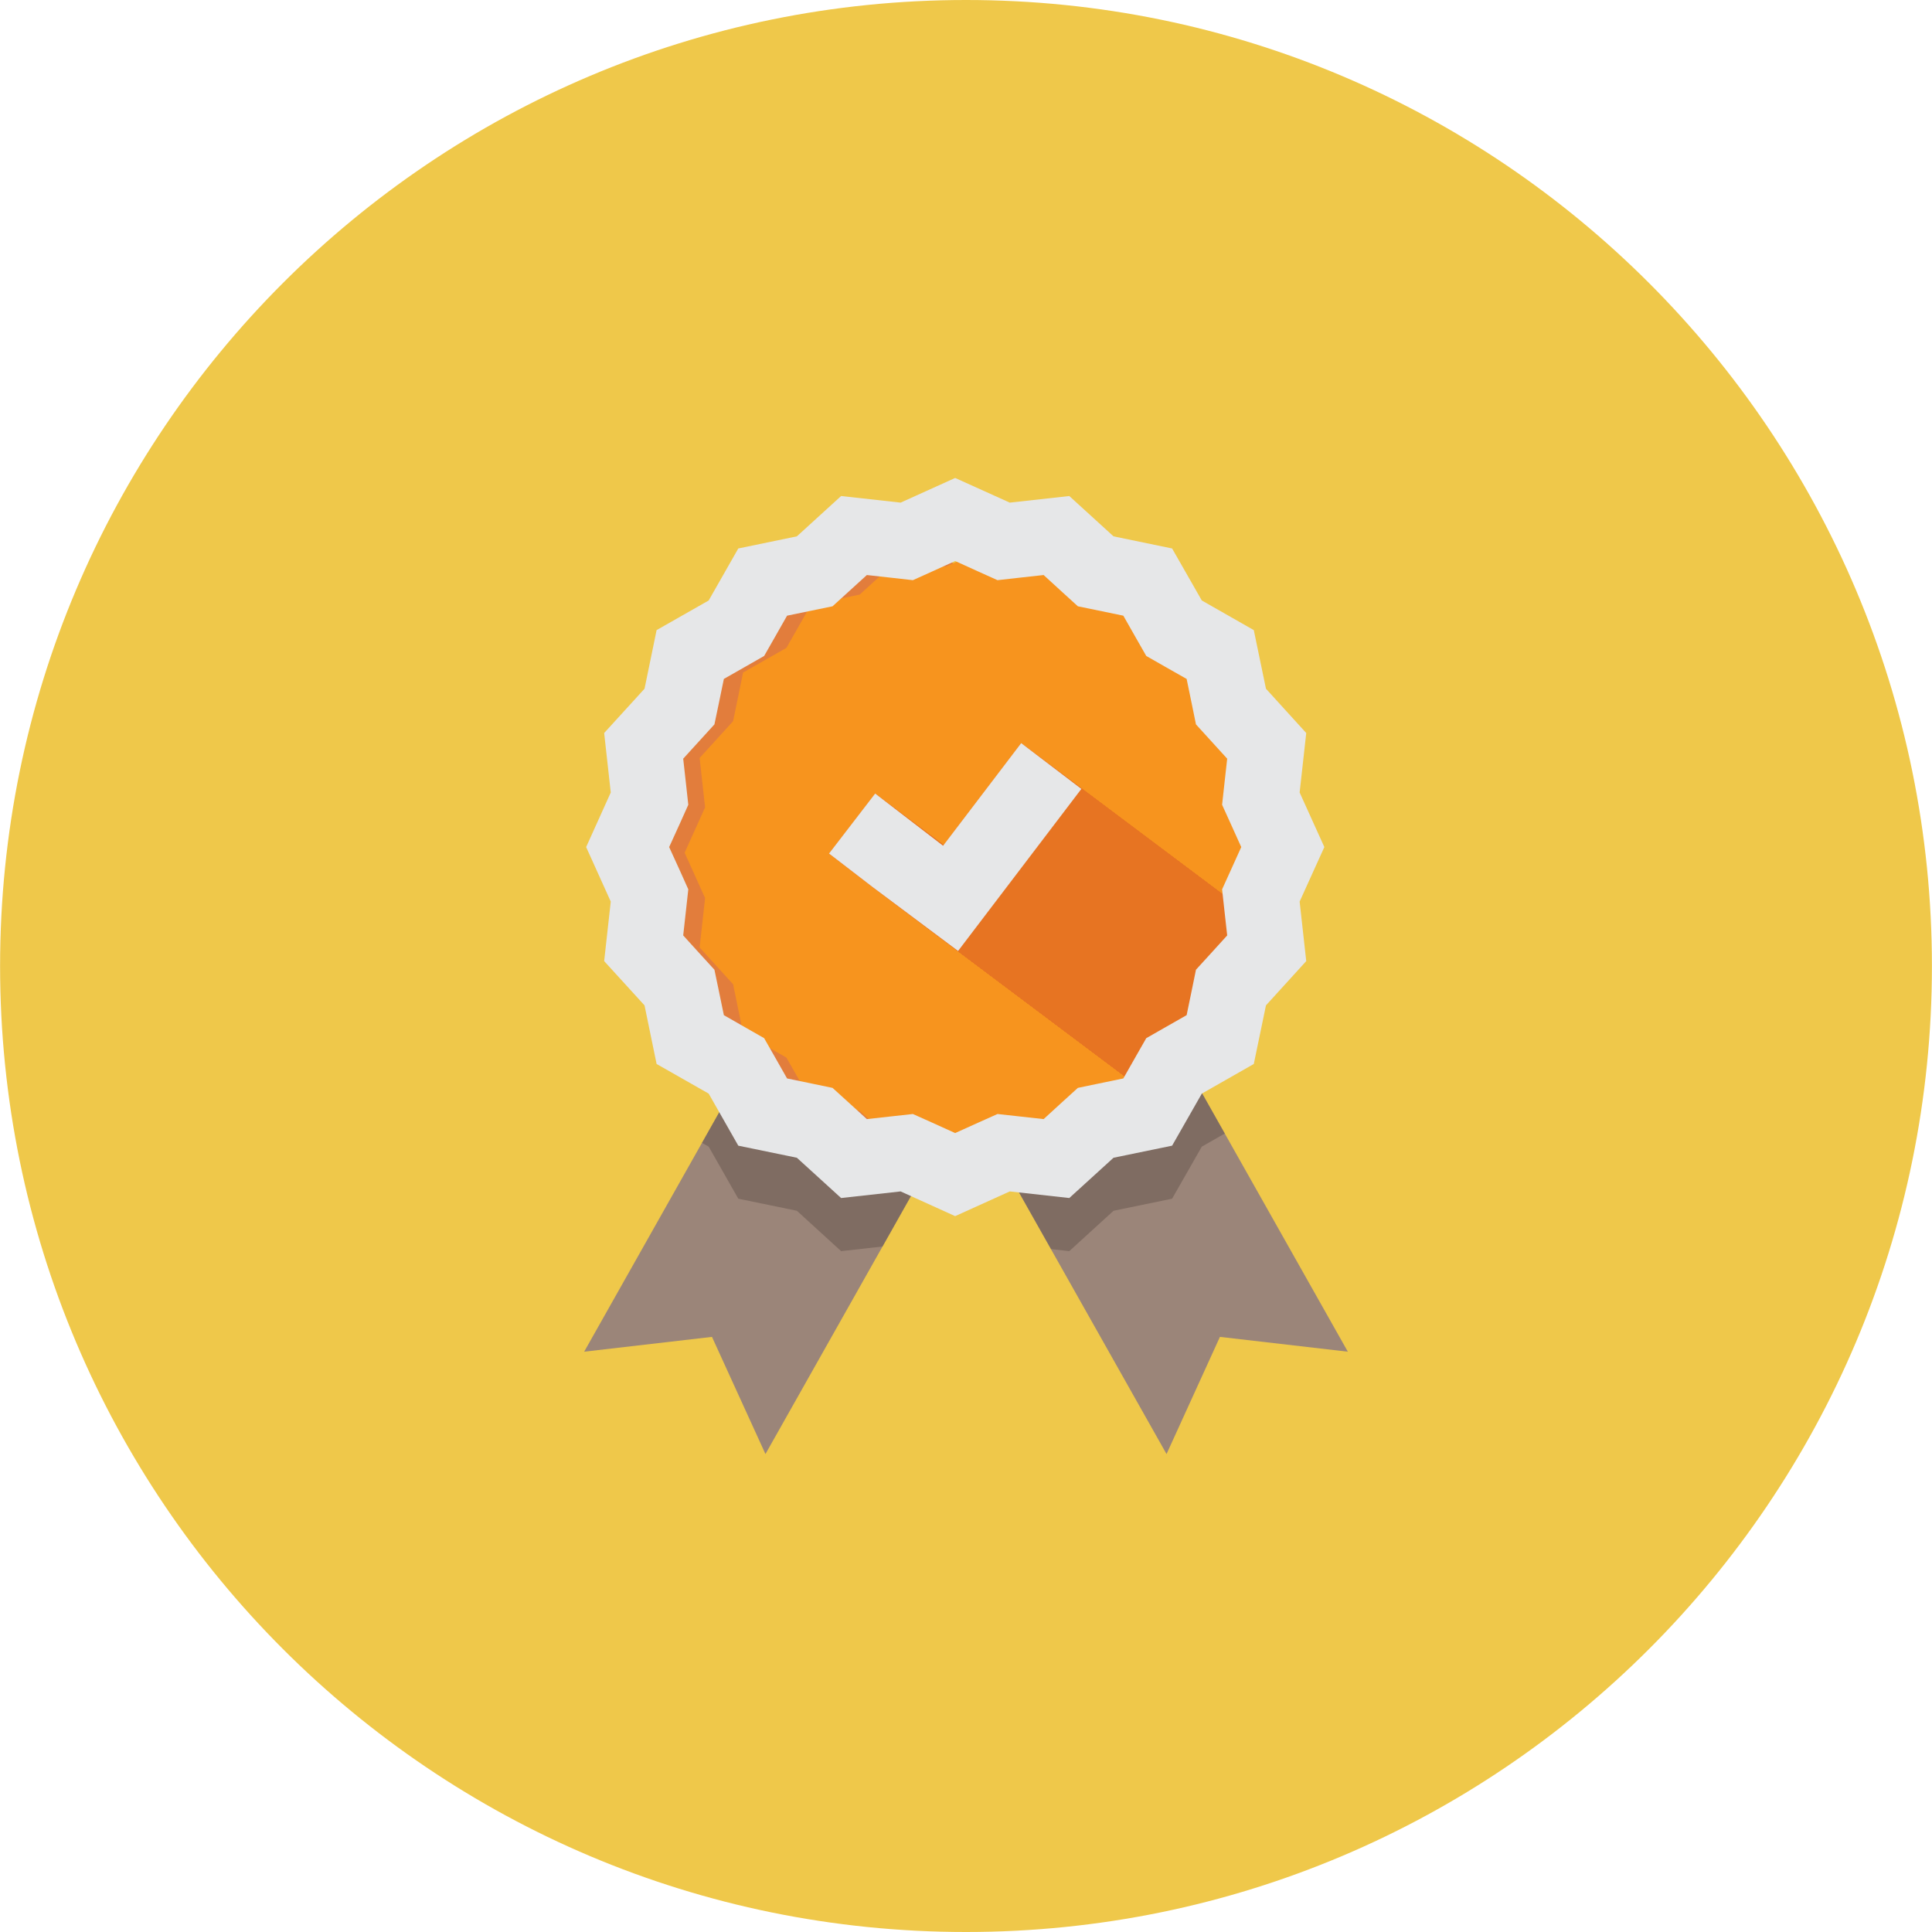 <?xml version="1.0" ?><!DOCTYPE svg  PUBLIC '-//W3C//DTD SVG 1.1//EN'  'http://www.w3.org/Graphics/SVG/1.1/DTD/svg11.dtd'><svg enable-background="new 0 0 512 512" height="512px" id="Calque_1" version="1.1" viewBox="0 0 512 512" width="512px" xml:space="preserve" xmlns="http://www.w3.org/2000/svg" xmlns:xlink="http://www.w3.org/1999/xlink"><g><path d="M511.979,256.016C511.979,397.385,397.363,512,256,512C114.612,512,0.022,397.385,0.022,256.016   C0.022,114.641,114.612,0,256,0C397.363,0,511.979,114.641,511.979,256.016z" fill="#EFC84A"/><g id="medal"><polygon fill="#9B8579" points="303.221,262.54 256,289.194 208.779,262.54 154.809,358.213 188.681,354.289 202.854,385.336     256,291.119 309.146,385.336 323.294,354.289 357.191,358.213   "/><g opacity="0.65"><polygon fill="#594A42" opacity="0.65" points="241.926,309.268 236.477,309.867 229.728,310.617 224.703,306.043      220.628,302.343 215.229,301.219 208.579,299.844 205.229,293.943 202.505,289.169 197.73,286.444 195.88,285.395      186.031,302.868 187.806,303.868 195.655,317.667 211.179,320.866 222.903,331.565 233.877,330.341 244.976,310.643    "/><polygon fill="#594A42" opacity="0.65" points="314.545,282.62 314.47,283.095 308.545,286.444 303.771,289.169 301.046,293.943      297.696,299.844 291.047,301.219 285.647,302.343 281.572,306.043 276.573,310.617 269.799,309.867 266.374,309.492      278.523,331.016 283.373,331.565 295.097,320.866 310.62,317.667 318.494,303.868 324.594,300.394    "/></g><g><polygon clip-rule="evenodd" fill="#E27D3C" fill-rule="evenodd" points="242.601,144.726 254.625,150.162 267.724,148.7      277.473,157.574 290.372,160.236 296.896,171.698 308.346,178.223 311.021,191.121 319.895,200.871 318.444,213.97      323.869,225.981 318.444,237.992 319.895,251.091 311.021,260.84 308.346,273.746 296.896,280.27 290.372,291.719      277.473,294.394 267.724,303.268 254.625,301.818 242.601,307.242 230.602,301.818 217.503,303.268 207.754,294.394      194.83,291.719 188.331,280.27 176.856,273.746 174.207,260.84 165.333,251.091 166.783,237.992 161.333,225.981 166.783,213.97      165.333,200.871 174.207,191.121 176.856,178.223 188.331,171.698 194.83,160.236 207.754,157.574 217.503,148.7      230.602,150.162    "/></g><g><polygon clip-rule="evenodd" fill="#F7941E" fill-rule="evenodd" points="262.674,144.726 274.698,150.162 287.797,148.7      297.547,157.574 310.445,160.236 316.97,171.698 328.419,178.223 331.094,191.121 339.968,200.871 338.518,213.97      343.942,225.981 338.518,237.992 339.968,251.091 331.094,260.84 328.419,273.746 316.97,280.27 310.445,291.719      297.547,294.394 287.797,303.268 274.698,301.818 262.674,307.242 250.676,301.818 237.577,303.268 227.827,294.394      214.929,291.719 208.404,280.27 196.93,273.746 194.28,260.84 185.406,251.091 186.856,237.992 181.432,225.981 186.856,213.97      185.406,200.871 194.28,191.121 196.93,178.223 208.404,171.698 214.929,160.236 227.827,157.574 237.577,148.7 250.676,150.162         "/></g><g opacity="0.27"><defs><polygon id="SVGID_1_" opacity="0.27" points="262.674,144.726 274.698,150.162 287.797,148.7 297.547,157.574 310.445,160.236       316.97,171.698 328.419,178.223 331.094,191.121 339.968,200.871 338.518,213.97 343.942,225.981 338.518,237.992       339.968,251.091 331.094,260.84 328.419,273.746 316.97,280.27 310.445,291.719 297.547,294.394 287.797,303.268       274.698,301.818 262.674,307.242 250.676,301.818 237.577,303.268 227.827,294.394 214.929,291.719 208.404,280.27       196.93,273.746 194.28,260.84 185.406,251.091 186.856,237.992 181.432,225.981 186.856,213.97 185.406,200.871 194.28,191.121       196.93,178.223 208.404,171.698 214.929,160.236 227.827,157.574 237.577,148.7 250.676,150.162     "/></defs><clipPath id="SVGID_2_"><use overflow="visible" xlink:href="#SVGID_1_"/></clipPath><g clip-path="url(#SVGID_2_)"><polygon fill="#BE1E2D" points="253.9,252.016 286.572,209.07 270.624,196.934 249.926,224.131 231.927,210.295       219.703,226.193 231.252,235.08     "/><polygon fill="#BE1E2D" points="254.703,252.619 287.376,209.673 271.427,197.536 250.729,224.733 232.73,210.897       220.506,226.796 232.055,235.683     "/><polygon fill="#BE1E2D" points="255.506,253.221 288.179,210.274 272.229,198.138 251.532,225.335 233.532,211.499       221.309,227.398 232.858,236.285     "/><polygon fill="#BE1E2D" points="256.309,253.823 288.981,210.877 273.033,198.74 252.334,225.938 234.336,212.102 222.112,228       233.661,236.887     "/><polygon fill="#BE1E2D" points="257.112,254.426 289.785,211.48 273.836,199.342 253.138,226.54 235.139,212.704       222.915,228.603 234.463,237.49     "/><polygon fill="#BE1E2D" points="257.915,255.028 290.588,212.083 274.639,199.945 253.94,227.142 235.942,213.307       223.718,229.205 235.267,238.092     "/><polygon fill="#BE1E2D" points="258.718,255.631 291.392,212.685 275.441,200.547 254.743,227.744 236.745,213.909       224.521,229.807 236.07,238.695     "/><polygon fill="#BE1E2D" points="259.521,256.233 292.194,213.288 276.245,201.149 255.546,228.346 237.548,214.511       225.324,230.409 236.873,239.297     "/><polygon fill="#BE1E2D" points="260.324,256.837 292.998,213.89 277.048,201.751 256.35,228.948 238.351,215.113       226.127,231.012 237.676,239.899     "/><polygon fill="#BE1E2D" points="261.127,257.439 293.801,214.493 277.851,202.354 257.152,229.55 239.154,215.716       226.93,231.614 238.479,240.501     "/><polygon fill="#BE1E2D" points="261.93,258.041 294.604,215.095 278.653,202.956 257.955,230.152 239.956,216.317       227.732,232.216 239.281,241.104     "/><polygon fill="#BE1E2D" points="262.732,258.644 295.407,215.697 279.456,203.558 258.758,230.754 240.759,216.92       228.535,232.818 240.084,241.706     "/><polygon fill="#BE1E2D" points="263.535,259.246 296.21,216.3 280.26,204.16 259.562,231.356 241.562,217.522 229.338,233.42       240.887,242.309     "/><polygon fill="#BE1E2D" points="264.338,259.849 297.014,216.902 281.063,204.762 260.363,231.958 242.365,218.125       230.141,234.023 241.69,242.911     "/><polygon fill="#BE1E2D" points="265.142,260.451 297.817,217.505 281.865,205.364 261.167,232.561 243.168,218.727       230.944,234.625 242.493,243.514     "/><polygon fill="#BE1E2D" points="265.944,261.054 298.619,218.107 282.668,205.966 261.97,233.163 243.971,219.329       231.747,235.227 243.296,244.116     "/><polygon fill="#BE1E2D" points="266.747,261.656 299.423,218.71 283.471,206.569 262.772,233.765 244.773,219.931       232.55,235.83 244.099,244.718     "/><polygon fill="#BE1E2D" points="267.55,262.259 300.227,219.313 284.274,207.171 263.576,234.367 245.577,220.533       233.353,236.432 244.901,245.321     "/><polygon fill="#BE1E2D" points="268.354,262.861 301.029,219.915 285.077,207.773 264.379,234.97 246.38,221.136       234.156,237.035 245.705,245.923     "/><polygon fill="#BE1E2D" points="269.156,263.464 301.833,220.518 285.88,208.375 265.182,235.572 247.183,221.738       234.959,237.637 246.508,246.526     "/><polygon fill="#BE1E2D" points="269.959,264.066 302.636,221.12 286.683,208.978 265.984,236.173 247.985,222.34       235.762,238.238 247.311,247.127     "/><polygon fill="#BE1E2D" points="270.762,264.669 303.439,221.723 287.486,209.58 266.787,236.775 248.789,222.942       236.565,238.841 248.114,247.73     "/><polygon fill="#BE1E2D" points="271.565,265.271 304.242,222.325 288.289,210.182 267.59,237.378 249.592,223.545       237.368,239.443 248.917,248.333     "/><polygon fill="#BE1E2D" points="272.367,265.874 305.045,222.927 289.092,210.784 268.393,237.98 250.395,224.146       238.17,240.045 249.719,248.935     "/><polygon fill="#BE1E2D" points="273.171,266.477 305.849,223.53 289.895,211.386 269.196,238.582 251.197,224.749       238.973,240.647 250.522,249.537     "/><polygon fill="#BE1E2D" points="273.974,267.079 306.652,224.133 290.697,211.988 269.999,239.185 252,225.352 239.776,241.25       251.325,250.14     "/><polygon fill="#BE1E2D" points="274.776,267.682 307.455,224.735 291.5,212.591 270.802,239.786 252.803,225.954       240.579,241.853 252.128,250.742     "/><polygon fill="#BE1E2D" points="275.58,268.284 308.259,225.338 292.303,213.193 271.605,240.389 253.606,226.556       241.382,242.455 252.931,251.345     "/><polygon fill="#BE1E2D" points="276.383,268.887 309.062,225.94 293.105,213.795 272.408,240.991 254.409,227.158       242.186,243.057 253.734,251.947     "/><polygon fill="#BE1E2D" points="277.186,269.489 309.864,226.543 293.909,214.397 273.211,241.593 255.212,227.76       242.988,243.659 254.537,252.549     "/><polygon fill="#BE1E2D" points="277.988,270.092 310.668,227.145 294.712,215 274.014,242.195 256.015,228.363 243.791,244.262       255.34,253.152     "/><polygon fill="#BE1E2D" points="278.791,270.694 311.471,227.748 295.515,215.602 274.816,242.797 256.818,228.965       244.594,244.864 256.143,253.754     "/><polygon fill="#BE1E2D" points="279.594,271.297 312.273,228.351 296.317,216.204 275.619,243.399 257.621,229.567       245.397,245.466 256.945,254.356     "/><polygon fill="#BE1E2D" points="280.397,271.898 313.077,228.953 297.121,216.806 276.423,244.001 258.424,230.169       246.2,246.068 257.749,254.958     "/><polygon fill="#BE1E2D" points="281.2,272.502 313.881,229.556 297.924,217.409 277.226,244.604 259.227,230.771       247.003,246.67 258.552,255.561     "/><polygon fill="#BE1E2D" points="282.003,273.104 314.684,230.158 298.727,218.011 278.028,245.206 260.03,231.374       247.806,247.272 259.354,256.163     "/><polygon fill="#BE1E2D" points="282.806,273.707 315.487,230.761 299.529,218.613 278.832,245.808 260.832,231.977       248.608,247.875 260.158,256.766     "/><polygon fill="#BE1E2D" points="283.609,274.31 316.29,231.363 300.332,219.215 279.635,246.41 261.636,232.578       249.412,248.478 260.961,257.368     "/><polygon fill="#BE1E2D" points="284.412,274.912 317.094,231.965 301.135,219.817 280.438,247.012 262.438,233.181       250.215,249.08 261.764,257.971     "/><polygon fill="#BE1E2D" points="285.215,275.515 317.896,232.568 301.938,220.419 281.24,247.614 263.242,233.783       251.018,249.682 262.566,258.573     "/><polygon fill="#BE1E2D" points="286.018,276.117 318.699,233.17 302.741,221.021 282.043,248.216 264.045,234.385       251.82,250.284 263.369,259.176     "/><polygon fill="#BE1E2D" points="286.82,276.719 319.503,233.773 303.544,221.624 282.846,248.819 264.848,234.987       252.623,250.887 264.172,259.777     "/><polygon fill="#BE1E2D" points="287.623,277.322 320.306,234.376 304.347,222.226 283.648,249.421 265.65,235.59       253.426,251.489 264.975,260.381     "/><polygon fill="#BE1E2D" points="288.427,277.924 321.109,234.978 305.15,222.828 284.452,250.023 266.453,236.191       254.229,252.091 265.778,260.982     "/><polygon fill="#BE1E2D" points="289.229,278.527 321.912,235.581 305.953,223.43 285.255,250.625 267.256,236.794       255.032,252.693 266.581,261.585     "/><polygon fill="#BE1E2D" points="290.032,279.129 322.716,236.184 306.756,224.032 286.058,251.227 268.06,237.396       255.835,253.295 267.384,262.188     "/><polygon fill="#BE1E2D" points="290.835,279.731 323.52,236.785 307.559,224.635 286.86,251.829 268.862,237.999       256.638,253.897 268.187,262.789     "/><polygon fill="#BE1E2D" points="291.639,280.334 324.322,237.388 308.361,225.237 287.663,252.432 269.665,238.601       257.441,254.5 268.99,263.393     "/><polygon fill="#BE1E2D" points="292.441,280.937 325.125,237.99 309.165,225.839 288.467,253.034 270.468,239.203       258.244,255.102 269.793,263.994     "/><polygon fill="#BE1E2D" points="293.244,281.539 325.929,238.593 309.968,226.441 289.27,253.636 271.271,239.806       259.047,255.704 270.596,264.597     "/><polygon fill="#BE1E2D" points="294.047,282.142 326.731,239.195 310.771,227.043 290.072,254.238 272.074,240.408       259.85,256.307 271.398,265.199     "/><polygon fill="#BE1E2D" points="294.85,282.744 327.535,239.798 311.574,227.646 290.875,254.84 272.877,241.01       260.652,256.909 272.201,265.802     "/><polygon fill="#BE1E2D" points="295.652,283.347 328.338,240.401 312.377,228.248 291.678,255.442 273.68,241.612       261.455,257.512 273.004,266.404     "/><polygon fill="#BE1E2D" points="296.456,283.949 329.141,241.003 313.18,228.85 292.481,256.044 274.482,242.215       262.259,258.113 273.807,267.006     "/><polygon fill="#BE1E2D" points="297.259,284.553 329.944,241.605 313.982,229.452 293.284,256.646 275.285,242.817       263.062,258.716 274.61,267.608     "/><polygon fill="#BE1E2D" points="298.062,285.154 330.748,242.208 314.785,230.055 294.087,257.248 276.089,243.419       263.864,259.318 275.413,268.211     "/><polygon fill="#BE1E2D" points="298.865,285.757 331.551,242.811 315.588,230.657 294.89,257.851 276.892,244.021       264.667,259.92 276.217,268.813     "/><polygon fill="#BE1E2D" points="299.668,286.359 332.354,243.413 316.391,231.259 295.693,258.453 277.694,244.623       265.471,260.522 277.02,269.416     "/><polygon fill="#BE1E2D" points="300.471,286.962 333.157,244.016 317.193,231.861 296.496,259.055 278.497,245.226       266.273,261.125 277.822,270.019     "/><polygon fill="#BE1E2D" points="301.273,287.564 333.96,244.618 317.997,232.463 297.299,259.657 279.3,245.828       267.076,261.728 278.625,270.621     "/><polygon fill="#BE1E2D" points="302.076,288.167 334.764,245.221 318.8,233.065 298.102,260.259 280.104,246.43       267.879,262.329 279.428,271.223     "/><polygon fill="#BE1E2D" points="302.879,288.77 335.566,245.823 319.604,233.668 298.904,260.861 280.906,247.033       268.682,262.932 280.23,271.825     "/><polygon fill="#BE1E2D" points="303.682,289.372 336.37,246.426 320.405,234.27 299.707,261.463 281.709,247.635       269.484,263.533 281.033,272.428     "/><polygon fill="#BE1E2D" points="304.484,289.975 337.173,247.028 321.209,234.872 300.511,262.065 282.512,248.237       270.287,264.137 281.836,273.03     "/><polygon fill="#BE1E2D" points="305.288,290.577 337.977,247.631 322.012,235.475 301.313,262.668 283.314,248.84       271.091,264.738 282.64,273.633     "/><polygon fill="#BE1E2D" points="306.091,291.18 338.779,248.233 322.814,236.076 302.116,263.27 284.118,249.442       271.894,265.341 283.442,274.234     "/><polygon fill="#BE1E2D" points="306.894,291.782 339.582,248.836 323.617,236.679 302.919,263.872 284.921,250.044       272.696,265.942 284.245,274.837     "/><polygon fill="#BE1E2D" points="307.697,292.385 340.386,249.438 324.42,237.281 303.723,264.474 285.724,250.646       273.5,266.545 285.048,275.439     "/><polygon fill="#BE1E2D" points="308.5,292.987 341.188,250.041 325.224,237.883 304.525,265.076 286.527,251.248       274.303,267.147 285.852,276.042     "/><polygon fill="#BE1E2D" points="309.303,293.59 341.992,250.643 326.026,238.485 305.328,265.678 287.33,251.851       275.105,267.75 286.654,276.645     "/><polygon fill="#BE1E2D" points="310.105,294.192 342.795,251.246 326.829,239.087 306.131,266.28 288.133,252.453       275.908,268.352 287.457,277.247     "/><polygon fill="#BE1E2D" points="310.908,294.795 343.599,251.849 327.632,239.689 306.934,266.883 288.936,253.055       276.711,268.954 288.26,277.85     "/><polygon fill="#BE1E2D" points="311.711,295.396 344.401,252.451 328.435,240.292 307.736,267.484 289.738,253.657       277.514,269.557 289.063,278.452     "/><polygon fill="#BE1E2D" points="312.514,296 345.205,253.054 329.238,240.894 308.539,268.087 290.541,254.26 278.317,270.158       289.866,279.055     "/><polygon fill="#BE1E2D" points="313.317,296.602 346.008,253.656 330.041,241.496 309.343,268.689 291.344,254.862       279.119,270.761 290.669,279.656     "/><polygon fill="#BE1E2D" points="314.12,297.205 346.811,254.259 330.844,242.099 310.146,269.291 292.147,255.464       279.923,271.363 291.472,280.259     "/><polygon fill="#BE1E2D" points="314.923,297.808 347.614,254.861 331.646,242.701 310.949,269.894 292.95,256.066       280.726,271.966 292.274,280.861     "/><polygon fill="#BE1E2D" points="315.727,298.41 348.417,255.463 332.449,243.303 311.751,270.496 293.753,256.668       281.528,272.567 293.077,281.464     "/><polygon fill="#BE1E2D" points="316.529,299.013 349.221,256.066 333.253,243.905 312.555,271.098 294.557,257.271       282.332,273.17 293.881,282.065     "/><polygon fill="#BE1E2D" points="317.332,299.615 350.023,256.668 334.056,244.507 313.357,271.7 295.359,257.873       283.135,273.772 294.684,282.668     "/><polygon fill="#BE1E2D" points="318.135,300.217 350.827,257.271 334.858,245.109 314.16,272.302 296.162,258.476       283.938,274.375 295.486,283.271     "/><polygon fill="#BE1E2D" points="318.938,300.819 351.63,257.874 335.661,245.711 314.963,272.904 296.965,259.078       284.74,274.977 296.289,283.873     "/><polygon fill="#BE1E2D" points="319.74,301.422 352.434,258.477 336.464,246.313 315.767,273.507 297.768,259.68       285.543,275.579 297.093,284.476     "/><polygon fill="#BE1E2D" points="320.543,302.024 353.236,259.078 337.268,246.916 316.568,274.108 298.57,260.282       286.346,276.182 297.896,285.078     "/><polygon fill="#BE1E2D" points="321.347,302.627 354.04,259.682 338.07,247.519 317.372,274.711 299.373,260.885       287.149,276.784 298.698,285.681     "/><polygon fill="#BE1E2D" points="322.149,303.23 354.843,260.283 338.873,248.12 318.175,275.313 300.177,261.487       287.952,277.386 299.501,286.283     "/><polygon fill="#BE1E2D" points="322.952,303.832 355.646,260.886 339.676,248.723 318.978,275.915 300.979,262.089       288.755,277.988 300.304,286.885     "/><polygon fill="#BE1E2D" points="323.755,304.436 356.449,261.488 340.479,249.325 319.78,276.518 301.782,262.691       289.559,278.59 301.106,287.487     "/><polygon fill="#BE1E2D" points="324.559,305.037 357.252,262.091 341.282,249.927 320.584,277.119 302.586,263.293       290.36,279.193 301.91,288.09     "/><polygon fill="#BE1E2D" points="325.361,305.64 358.056,262.693 342.085,250.529 321.387,277.722 303.389,263.896       291.164,279.795 302.713,288.692     "/><polygon fill="#BE1E2D" points="326.164,306.242 358.858,263.296 342.888,251.131 322.189,278.323 304.191,264.498       291.967,280.397 303.516,289.294     "/><polygon fill="#BE1E2D" points="326.967,306.845 359.662,263.898 343.69,251.734 322.992,278.926 304.994,265.101       292.77,280.999 304.318,289.896     "/><polygon fill="#BE1E2D" points="327.771,307.447 360.466,264.501 344.494,252.336 323.795,279.527 305.797,265.702       293.573,281.602 305.121,290.499     "/><polygon fill="#BE1E2D" points="328.573,308.05 361.269,265.104 345.297,252.938 324.598,280.13 306.601,266.305       294.376,282.204 305.924,291.102     "/><polygon fill="#BE1E2D" points="329.376,308.652 362.071,265.706 346.1,253.54 325.401,280.732 307.402,266.907       295.179,282.807 306.728,291.704     "/><polygon fill="#BE1E2D" points="330.179,309.255 362.875,266.309 346.902,254.142 326.204,281.334 308.206,267.51       295.981,283.408 307.53,292.307     "/><polygon fill="#BE1E2D" points="330.981,309.857 363.678,266.911 347.705,254.744 327.007,281.937 309.009,268.111       296.784,284.011 308.333,292.909     "/><polygon fill="#BE1E2D" points="331.784,310.46 364.48,267.514 348.509,255.347 327.81,282.538 309.812,268.714       297.587,284.613 309.137,293.512     "/><polygon fill="#BE1E2D" points="332.588,311.063 365.284,268.116 349.312,255.949 328.613,283.141 310.615,269.315       298.391,285.216 309.939,294.113     "/><polygon fill="#BE1E2D" points="333.391,311.665 366.088,268.719 350.114,256.551 329.416,283.742 311.418,269.918       299.193,285.817 310.742,294.716     "/><polygon fill="#BE1E2D" points="334.193,312.268 366.891,269.321 350.917,257.153 330.219,284.345 312.221,270.521       299.996,286.42 311.545,295.318     "/></g></g><polygon fill="#E6E7E8" points="253.9,252.016 286.572,209.07 270.624,196.934 249.926,224.131 231.927,210.295 219.703,226.193     231.252,235.08   "/><path d="M253.125,148.675l6.199,2.813l5.025,2.262l5.449-0.612l6.774-0.75l4.999,4.575l4.075,3.712l5.399,1.112    l6.649,1.375l3.35,5.899l2.726,4.775l4.773,2.725l5.925,3.362l1.375,6.662l1.101,5.387l3.699,4.062l4.574,5.025l-0.75,6.75    l-0.6,5.462l2.275,5.012l2.799,6.2l-2.799,6.187l-2.275,5.012l0.6,5.462l0.75,6.75l-4.574,5.037l-3.699,4.05l-1.101,5.387    l-1.375,6.656l-5.925,3.374l-4.773,2.725l-2.726,4.774l-3.35,5.9l-6.649,1.375l-5.399,1.124l-4.075,3.7l-4.999,4.574l-6.774-0.75    l-5.449-0.6l-5.025,2.25l-6.199,2.8l-6.174-2.8l-5.024-2.25l-5.45,0.6l-6.749,0.75l-5.025-4.574l-4.075-3.7l-5.399-1.124    l-6.649-1.375l-3.35-5.9l-2.725-4.774l-4.775-2.725l-5.899-3.374l-1.375-6.656l-1.125-5.387l-3.7-4.05l-4.574-5.037l0.75-6.75    l0.6-5.462l-2.25-5.012l-2.824-6.187l2.824-6.2l2.25-5.012l-0.6-5.462l-0.75-6.75l4.574-5.025l3.7-4.062l1.125-5.387l1.375-6.662    l5.899-3.362l4.775-2.725l2.725-4.775l3.35-5.899l6.649-1.375l5.399-1.112l4.075-3.712l5.025-4.575l6.749,0.75l5.45,0.612    l5.024-2.262L253.125,148.675 M253.125,126.664l-14.448,6.537l-15.774-1.75l-11.724,10.687l-15.523,3.213l-7.85,13.786    l-13.799,7.849l-3.199,15.537l-10.699,11.736l1.75,15.761l-6.525,14.461l6.525,14.449l-1.75,15.773l10.699,11.736l3.199,15.53    l13.799,7.85l7.85,13.799l15.523,3.199l11.724,10.675l15.774-1.75l14.448,6.549l14.475-6.549l15.773,1.75l11.724-10.675    l15.523-3.199l7.874-13.799l13.774-7.85l3.225-15.53l10.674-11.736l-1.749-15.773l6.549-14.449l-6.549-14.461l1.749-15.761    l-10.674-11.736l-3.225-15.537l-13.774-7.849l-7.874-13.786l-15.523-3.213l-11.724-10.687l-15.773,1.75L253.125,126.664    L253.125,126.664z" fill="#E6E7E8"/></g></g><g/><g/><g/><g/><g/><g/></svg>